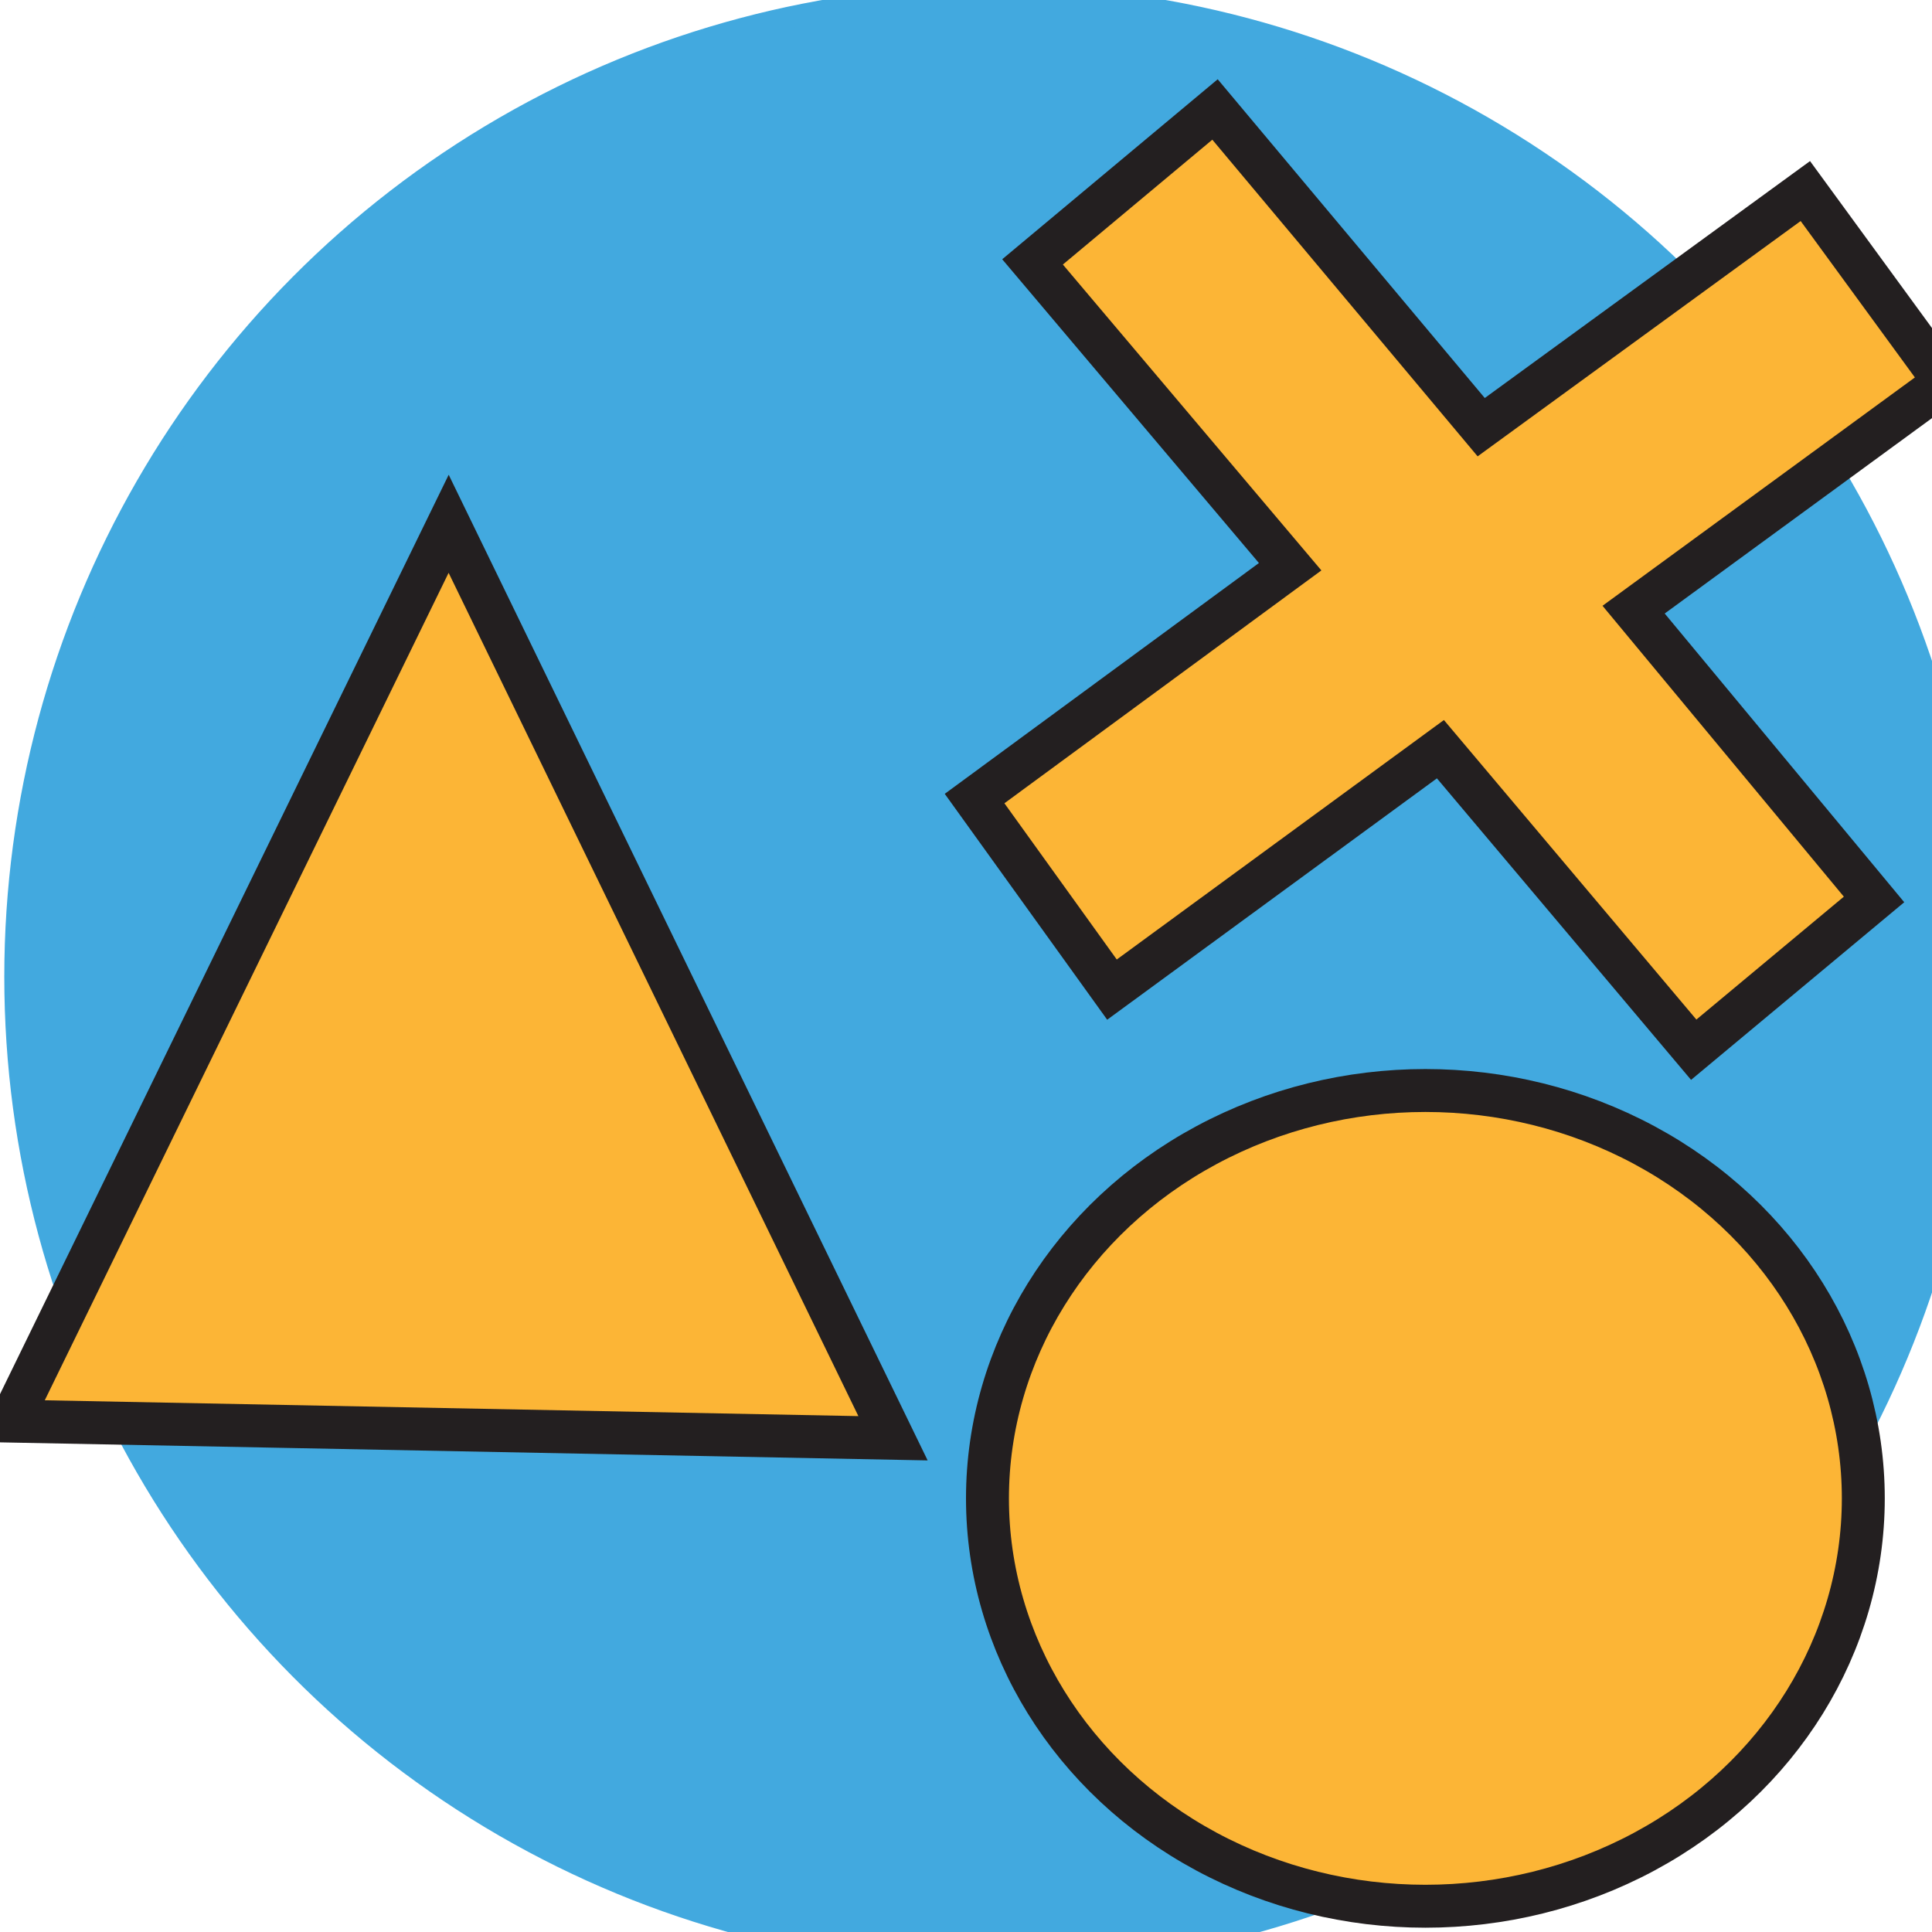 <?xml version="1.0" encoding="utf-8"?>
<!-- Generator: Adobe Illustrator 24.3.0, SVG Export Plug-In . SVG Version: 6.00 Build 0)  -->
<svg version="1.1" id="Layer_1" xmlns="http://www.w3.org/2000/svg" xmlns:xlink="http://www.w3.org/1999/xlink" x="0px" y="0px"
	 viewBox="0 0 90 90" style="enable-background:new 0 0 90 90;" xml:space="preserve">
<style type="text/css">
	.st0{fill:#42A9DF;stroke:#42A9DF;stroke-miterlimit:10;}
	.st1{fill:#FBD124;}
	.st2{fill:#FCB536;stroke:#231F20;stroke-width:2;stroke-miterlimit:10;}
</style>
<ellipse class="st0" cx="46.3" cy="45.5" rx="45.6" ry="45.7"/>
<path class="st1" d="M13.6,23.2"/>
<ellipse class="st2" cx="66.4" cy="69.8" rx="20.4" ry="19"/>
<polygon class="st2" points="41.6,67 20.9,24.4 0.5,66.2 "/>
<polygon class="st2" points="90.6,17.8 84.1,8.9 69,19.9 56.6,5.1 48.1,12.2 60.1,26.4 45.4,37.2 51.8,46.1 67.1,34.9 78.9,48.9 
	87.3,41.9 76.1,28.4 "/>
</svg>
